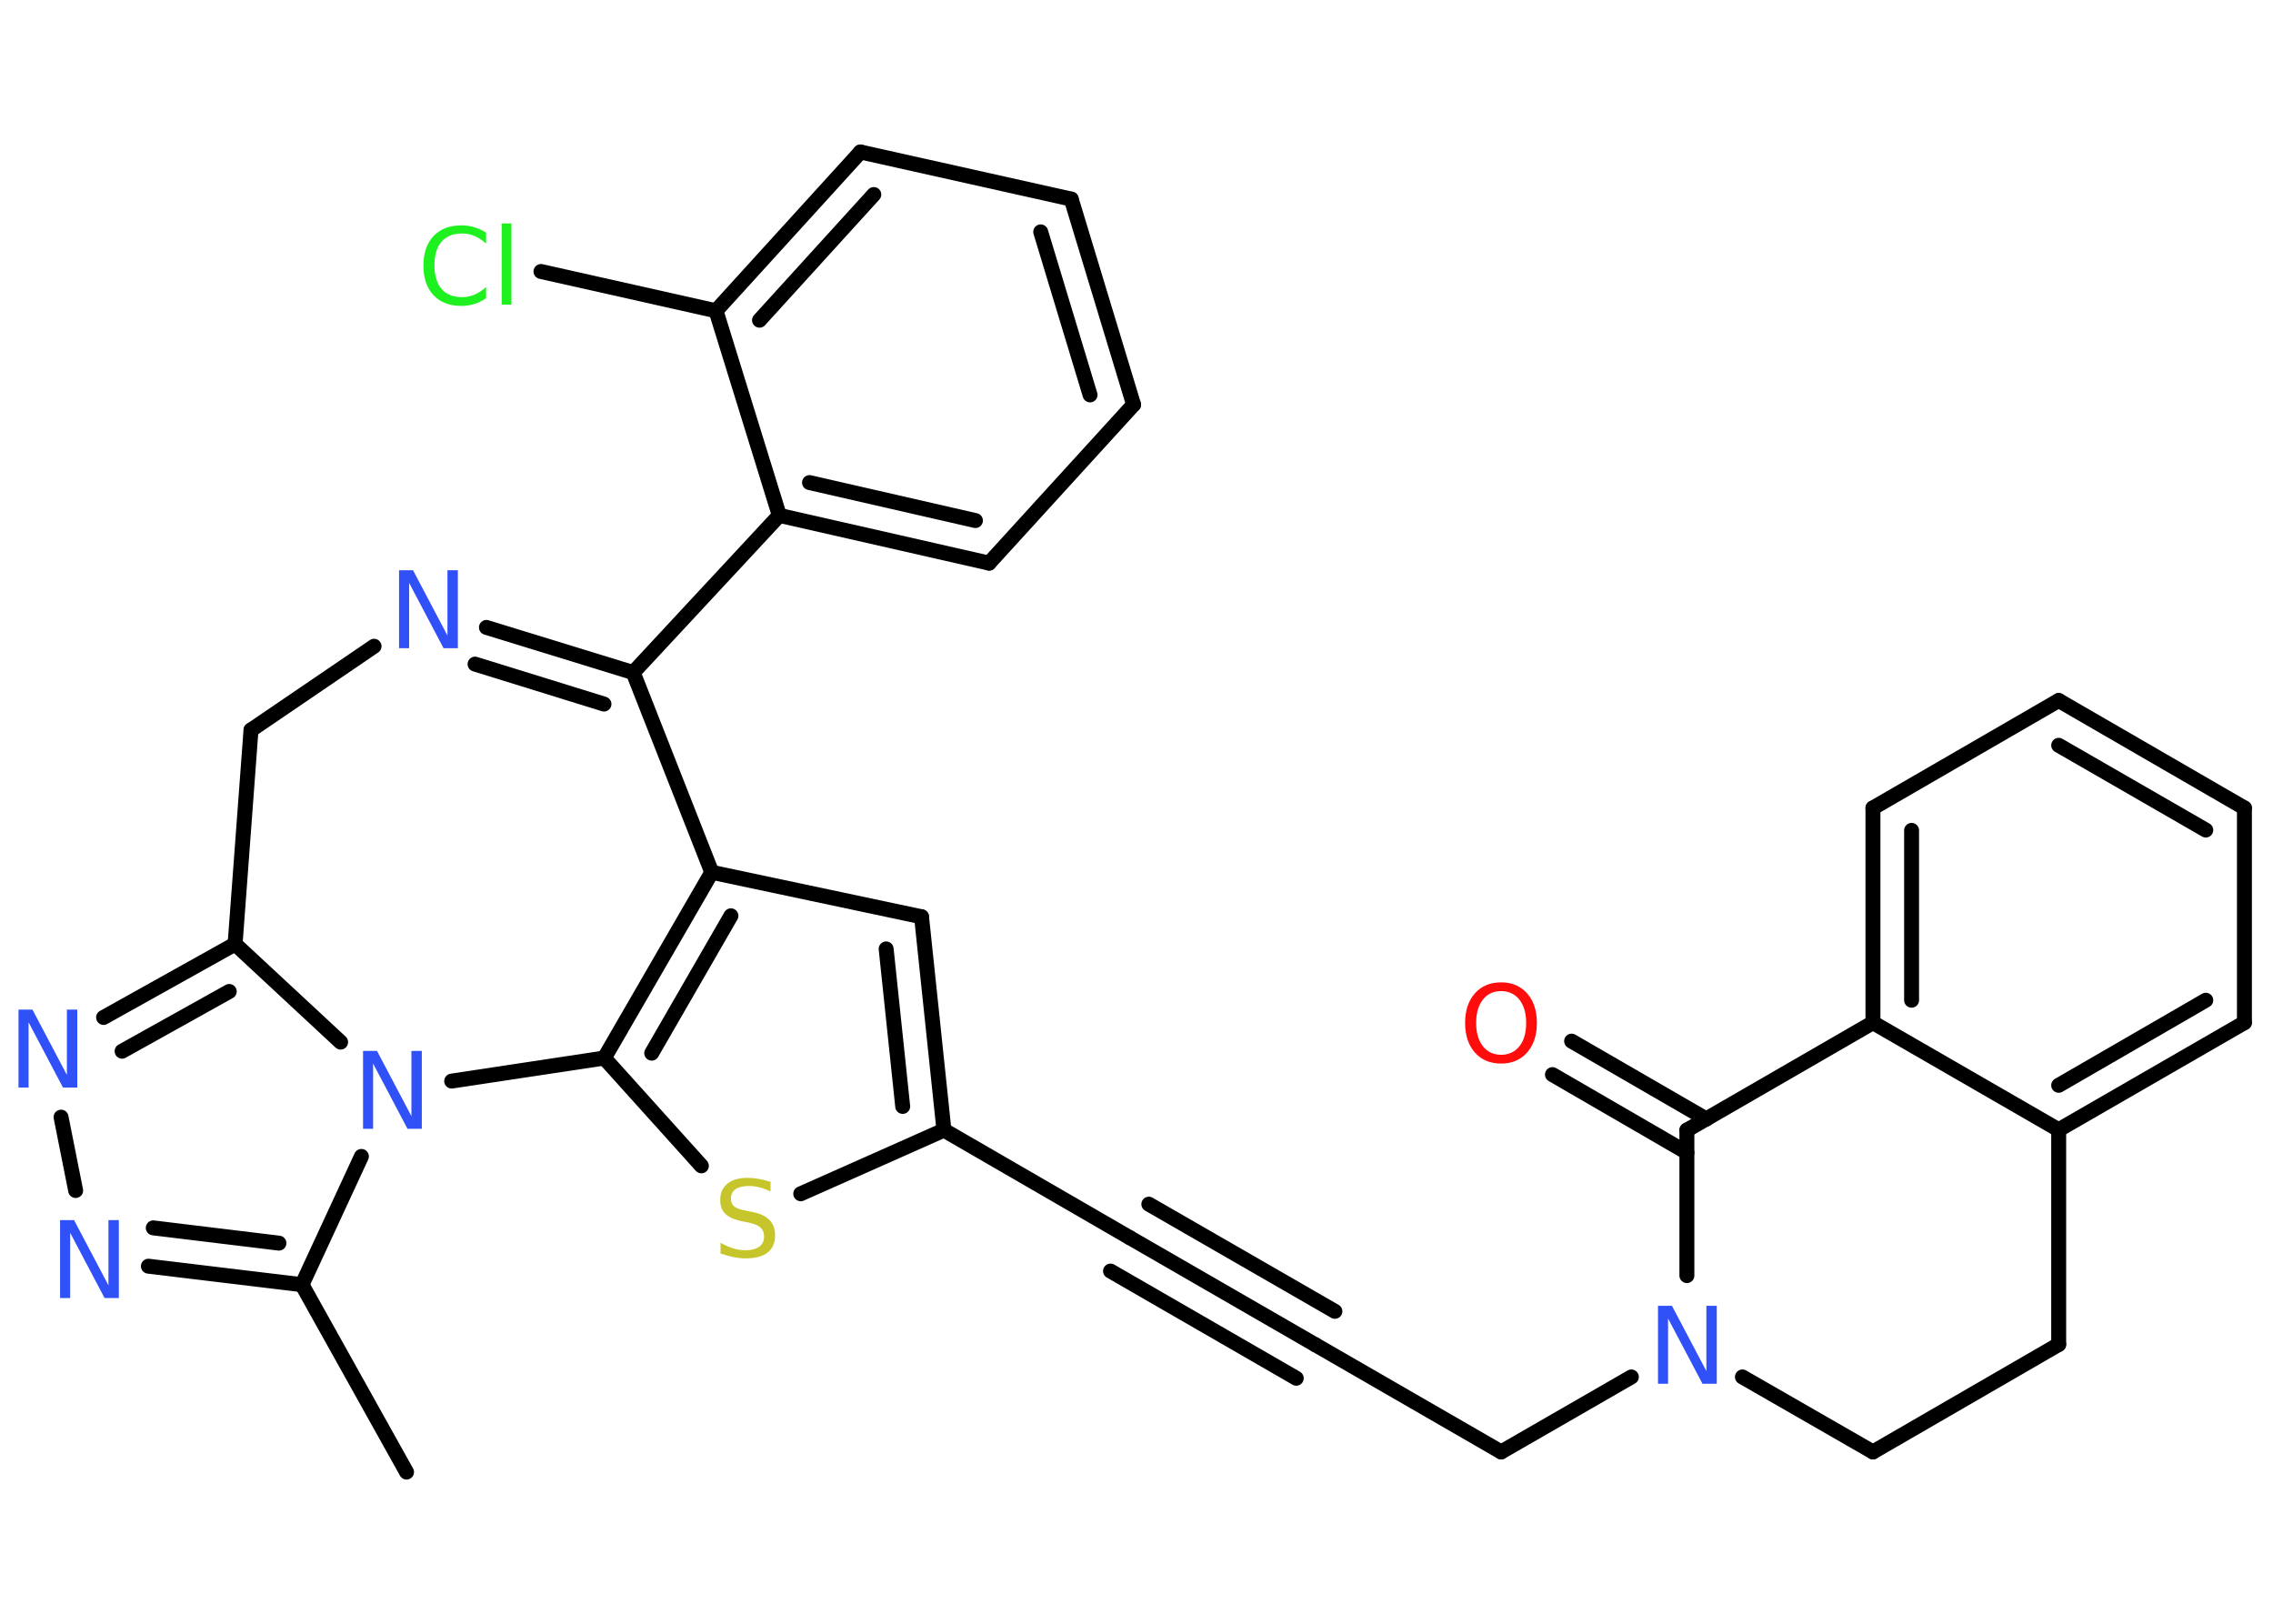 <?xml version='1.0' encoding='UTF-8'?>
<!DOCTYPE svg PUBLIC "-//W3C//DTD SVG 1.1//EN" "http://www.w3.org/Graphics/SVG/1.1/DTD/svg11.dtd">
<svg version='1.2' xmlns='http://www.w3.org/2000/svg' xmlns:xlink='http://www.w3.org/1999/xlink' width='70.0mm' height='50.0mm' viewBox='0 0 70.0 50.0'>
  <desc>Generated by the Chemistry Development Kit (http://github.com/cdk)</desc>
  <g stroke-linecap='round' stroke-linejoin='round' stroke='#000000' stroke-width='.46' fill='#3050F8'>
    <rect x='.0' y='.0' width='70.0' height='50.0' fill='#FFFFFF' stroke='none'/>
    <g id='mol1' class='mol'>
      <line id='mol1bnd1' class='bond' x1='12.52' y1='45.33' x2='9.3' y2='39.56'/>
      <g id='mol1bnd2' class='bond'>
        <line x1='4.57' y1='38.99' x2='9.3' y2='39.56'/>
        <line x1='4.72' y1='37.81' x2='8.59' y2='38.28'/>
      </g>
      <line id='mol1bnd3' class='bond' x1='2.33' y1='36.66' x2='1.88' y2='34.4'/>
      <g id='mol1bnd4' class='bond'>
        <line x1='7.24' y1='29.07' x2='3.19' y2='31.33'/>
        <line x1='7.06' y1='30.53' x2='3.76' y2='32.37'/>
      </g>
      <line id='mol1bnd5' class='bond' x1='7.24' y1='29.07' x2='10.49' y2='32.09'/>
      <line id='mol1bnd6' class='bond' x1='9.3' y1='39.56' x2='11.13' y2='35.61'/>
      <line id='mol1bnd7' class='bond' x1='13.91' y1='33.29' x2='18.61' y2='32.58'/>
      <line id='mol1bnd8' class='bond' x1='18.61' y1='32.58' x2='21.6' y2='35.9'/>
      <line id='mol1bnd9' class='bond' x1='24.66' y1='36.76' x2='29.07' y2='34.8'/>
      <line id='mol1bnd10' class='bond' x1='29.07' y1='34.8' x2='34.79' y2='38.11'/>
      <g id='mol1bnd11' class='bond'>
        <line x1='34.79' y1='38.11' x2='40.51' y2='41.41'/>
        <line x1='35.38' y1='37.08' x2='41.11' y2='40.38'/>
        <line x1='34.2' y1='39.14' x2='39.92' y2='42.44'/>
      </g>
      <line id='mol1bnd12' class='bond' x1='40.51' y1='41.41' x2='46.23' y2='44.71'/>
      <line id='mol1bnd13' class='bond' x1='46.23' y1='44.71' x2='50.24' y2='42.4'/>
      <line id='mol1bnd14' class='bond' x1='53.66' y1='42.4' x2='57.68' y2='44.71'/>
      <line id='mol1bnd15' class='bond' x1='57.68' y1='44.71' x2='63.4' y2='41.4'/>
      <line id='mol1bnd16' class='bond' x1='63.4' y1='41.4' x2='63.4' y2='34.79'/>
      <g id='mol1bnd17' class='bond'>
        <line x1='63.4' y1='34.79' x2='69.12' y2='31.49'/>
        <line x1='63.4' y1='33.42' x2='67.93' y2='30.8'/>
      </g>
      <line id='mol1bnd18' class='bond' x1='69.12' y1='31.49' x2='69.12' y2='24.88'/>
      <g id='mol1bnd19' class='bond'>
        <line x1='69.12' y1='24.88' x2='63.4' y2='21.57'/>
        <line x1='67.93' y1='25.56' x2='63.4' y2='22.95'/>
      </g>
      <line id='mol1bnd20' class='bond' x1='63.4' y1='21.57' x2='57.68' y2='24.88'/>
      <g id='mol1bnd21' class='bond'>
        <line x1='57.68' y1='24.88' x2='57.68' y2='31.49'/>
        <line x1='58.87' y1='25.57' x2='58.87' y2='30.8'/>
      </g>
      <line id='mol1bnd22' class='bond' x1='63.4' y1='34.79' x2='57.68' y2='31.49'/>
      <line id='mol1bnd23' class='bond' x1='57.68' y1='31.49' x2='51.95' y2='34.8'/>
      <line id='mol1bnd24' class='bond' x1='51.95' y1='39.28' x2='51.95' y2='34.8'/>
      <g id='mol1bnd25' class='bond'>
        <line x1='51.95' y1='35.49' x2='47.81' y2='33.09'/>
        <line x1='52.55' y1='34.46' x2='48.4' y2='32.06'/>
      </g>
      <g id='mol1bnd26' class='bond'>
        <line x1='29.07' y1='34.8' x2='28.38' y2='28.23'/>
        <line x1='27.8' y1='34.07' x2='27.29' y2='29.22'/>
      </g>
      <line id='mol1bnd27' class='bond' x1='28.38' y1='28.23' x2='21.92' y2='26.86'/>
      <g id='mol1bnd28' class='bond'>
        <line x1='21.92' y1='26.86' x2='18.61' y2='32.58'/>
        <line x1='22.51' y1='28.2' x2='20.07' y2='32.43'/>
      </g>
      <line id='mol1bnd29' class='bond' x1='21.92' y1='26.86' x2='19.5' y2='20.71'/>
      <line id='mol1bnd30' class='bond' x1='19.5' y1='20.71' x2='24.0' y2='15.87'/>
      <g id='mol1bnd31' class='bond'>
        <line x1='24.0' y1='15.87' x2='30.46' y2='17.34'/>
        <line x1='24.93' y1='14.86' x2='30.04' y2='16.03'/>
      </g>
      <line id='mol1bnd32' class='bond' x1='30.46' y1='17.34' x2='34.91' y2='12.46'/>
      <g id='mol1bnd33' class='bond'>
        <line x1='34.91' y1='12.46' x2='32.99' y2='6.13'/>
        <line x1='33.57' y1='12.16' x2='32.05' y2='7.14'/>
      </g>
      <line id='mol1bnd34' class='bond' x1='32.99' y1='6.13' x2='26.5' y2='4.68'/>
      <g id='mol1bnd35' class='bond'>
        <line x1='26.5' y1='4.68' x2='22.05' y2='9.57'/>
        <line x1='26.91' y1='5.99' x2='23.39' y2='9.86'/>
      </g>
      <line id='mol1bnd36' class='bond' x1='24.0' y1='15.87' x2='22.05' y2='9.57'/>
      <line id='mol1bnd37' class='bond' x1='22.05' y1='9.57' x2='16.66' y2='8.36'/>
      <g id='mol1bnd38' class='bond'>
        <line x1='19.5' y1='20.71' x2='14.98' y2='19.32'/>
        <line x1='18.6' y1='21.68' x2='14.63' y2='20.45'/>
      </g>
      <line id='mol1bnd39' class='bond' x1='11.52' y1='19.9' x2='7.73' y2='22.48'/>
      <line id='mol1bnd40' class='bond' x1='7.24' y1='29.07' x2='7.73' y2='22.48'/>
      <path id='mol1atm3' class='atom' d='M1.84 37.57h.44l1.06 2.01v-2.01h.32v2.4h-.44l-1.06 -2.01v2.01h-.31v-2.4z' stroke='none'/>
      <path id='mol1atm4' class='atom' d='M.56 31.09h.44l1.06 2.01v-2.01h.32v2.4h-.44l-1.06 -2.01v2.01h-.31v-2.4z' stroke='none'/>
      <path id='mol1atm6' class='atom' d='M11.17 32.36h.44l1.06 2.01v-2.01h.32v2.4h-.44l-1.06 -2.01v2.01h-.31v-2.4z' stroke='none'/>
      <path id='mol1atm8' class='atom' d='M23.73 36.37v.32q-.18 -.09 -.35 -.13q-.16 -.04 -.32 -.04q-.26 .0 -.41 .1q-.14 .1 -.14 .29q.0 .16 .1 .24q.1 .08 .36 .13l.2 .04q.36 .07 .53 .25q.17 .17 .17 .47q.0 .35 -.23 .53q-.23 .18 -.69 .18q-.17 .0 -.36 -.04q-.19 -.04 -.4 -.11v-.33q.2 .11 .39 .17q.19 .06 .37 .06q.28 .0 .43 -.11q.15 -.11 .15 -.31q.0 -.18 -.11 -.28q-.11 -.1 -.35 -.15l-.2 -.04q-.36 -.07 -.53 -.23q-.16 -.15 -.16 -.43q.0 -.32 .22 -.5q.22 -.18 .62 -.18q.17 .0 .34 .03q.18 .03 .36 .09z' stroke='none' fill='#C6C62C'/>
      <path id='mol1atm13' class='atom' d='M51.05 40.21h.44l1.06 2.01v-2.01h.32v2.4h-.44l-1.06 -2.01v2.01h-.31v-2.4z' stroke='none'/>
      <path id='mol1atm23' class='atom' d='M46.23 30.52q-.36 .0 -.56 .26q-.21 .26 -.21 .72q.0 .45 .21 .72q.21 .26 .56 .26q.35 .0 .56 -.26q.21 -.26 .21 -.72q.0 -.45 -.21 -.72q-.21 -.26 -.56 -.26zM46.23 30.25q.5 .0 .8 .34q.3 .34 .3 .91q.0 .57 -.3 .91q-.3 .34 -.8 .34q-.51 .0 -.81 -.34q-.3 -.34 -.3 -.91q.0 -.57 .3 -.91q.3 -.34 .81 -.34z' stroke='none' fill='#FF0D0D'/>
      <path id='mol1atm33' class='atom' d='M14.97 7.16v.34q-.17 -.15 -.35 -.23q-.18 -.08 -.39 -.08q-.41 .0 -.63 .25q-.22 .25 -.22 .73q.0 .47 .22 .73q.22 .25 .63 .25q.21 .0 .39 -.08q.18 -.08 .35 -.23v.34q-.17 .12 -.36 .18q-.19 .06 -.4 .06q-.55 .0 -.86 -.33q-.31 -.33 -.31 -.91q.0 -.58 .31 -.91q.31 -.33 .86 -.33q.21 .0 .41 .06q.19 .06 .36 .17zM15.45 6.88h.3v2.5h-.3v-2.5z' stroke='none' fill='#1FF01F'/>
      <path id='mol1atm34' class='atom' d='M12.28 17.56h.44l1.06 2.01v-2.01h.32v2.4h-.44l-1.06 -2.01v2.01h-.31v-2.4z' stroke='none'/>
    </g>
  </g>
</svg>
